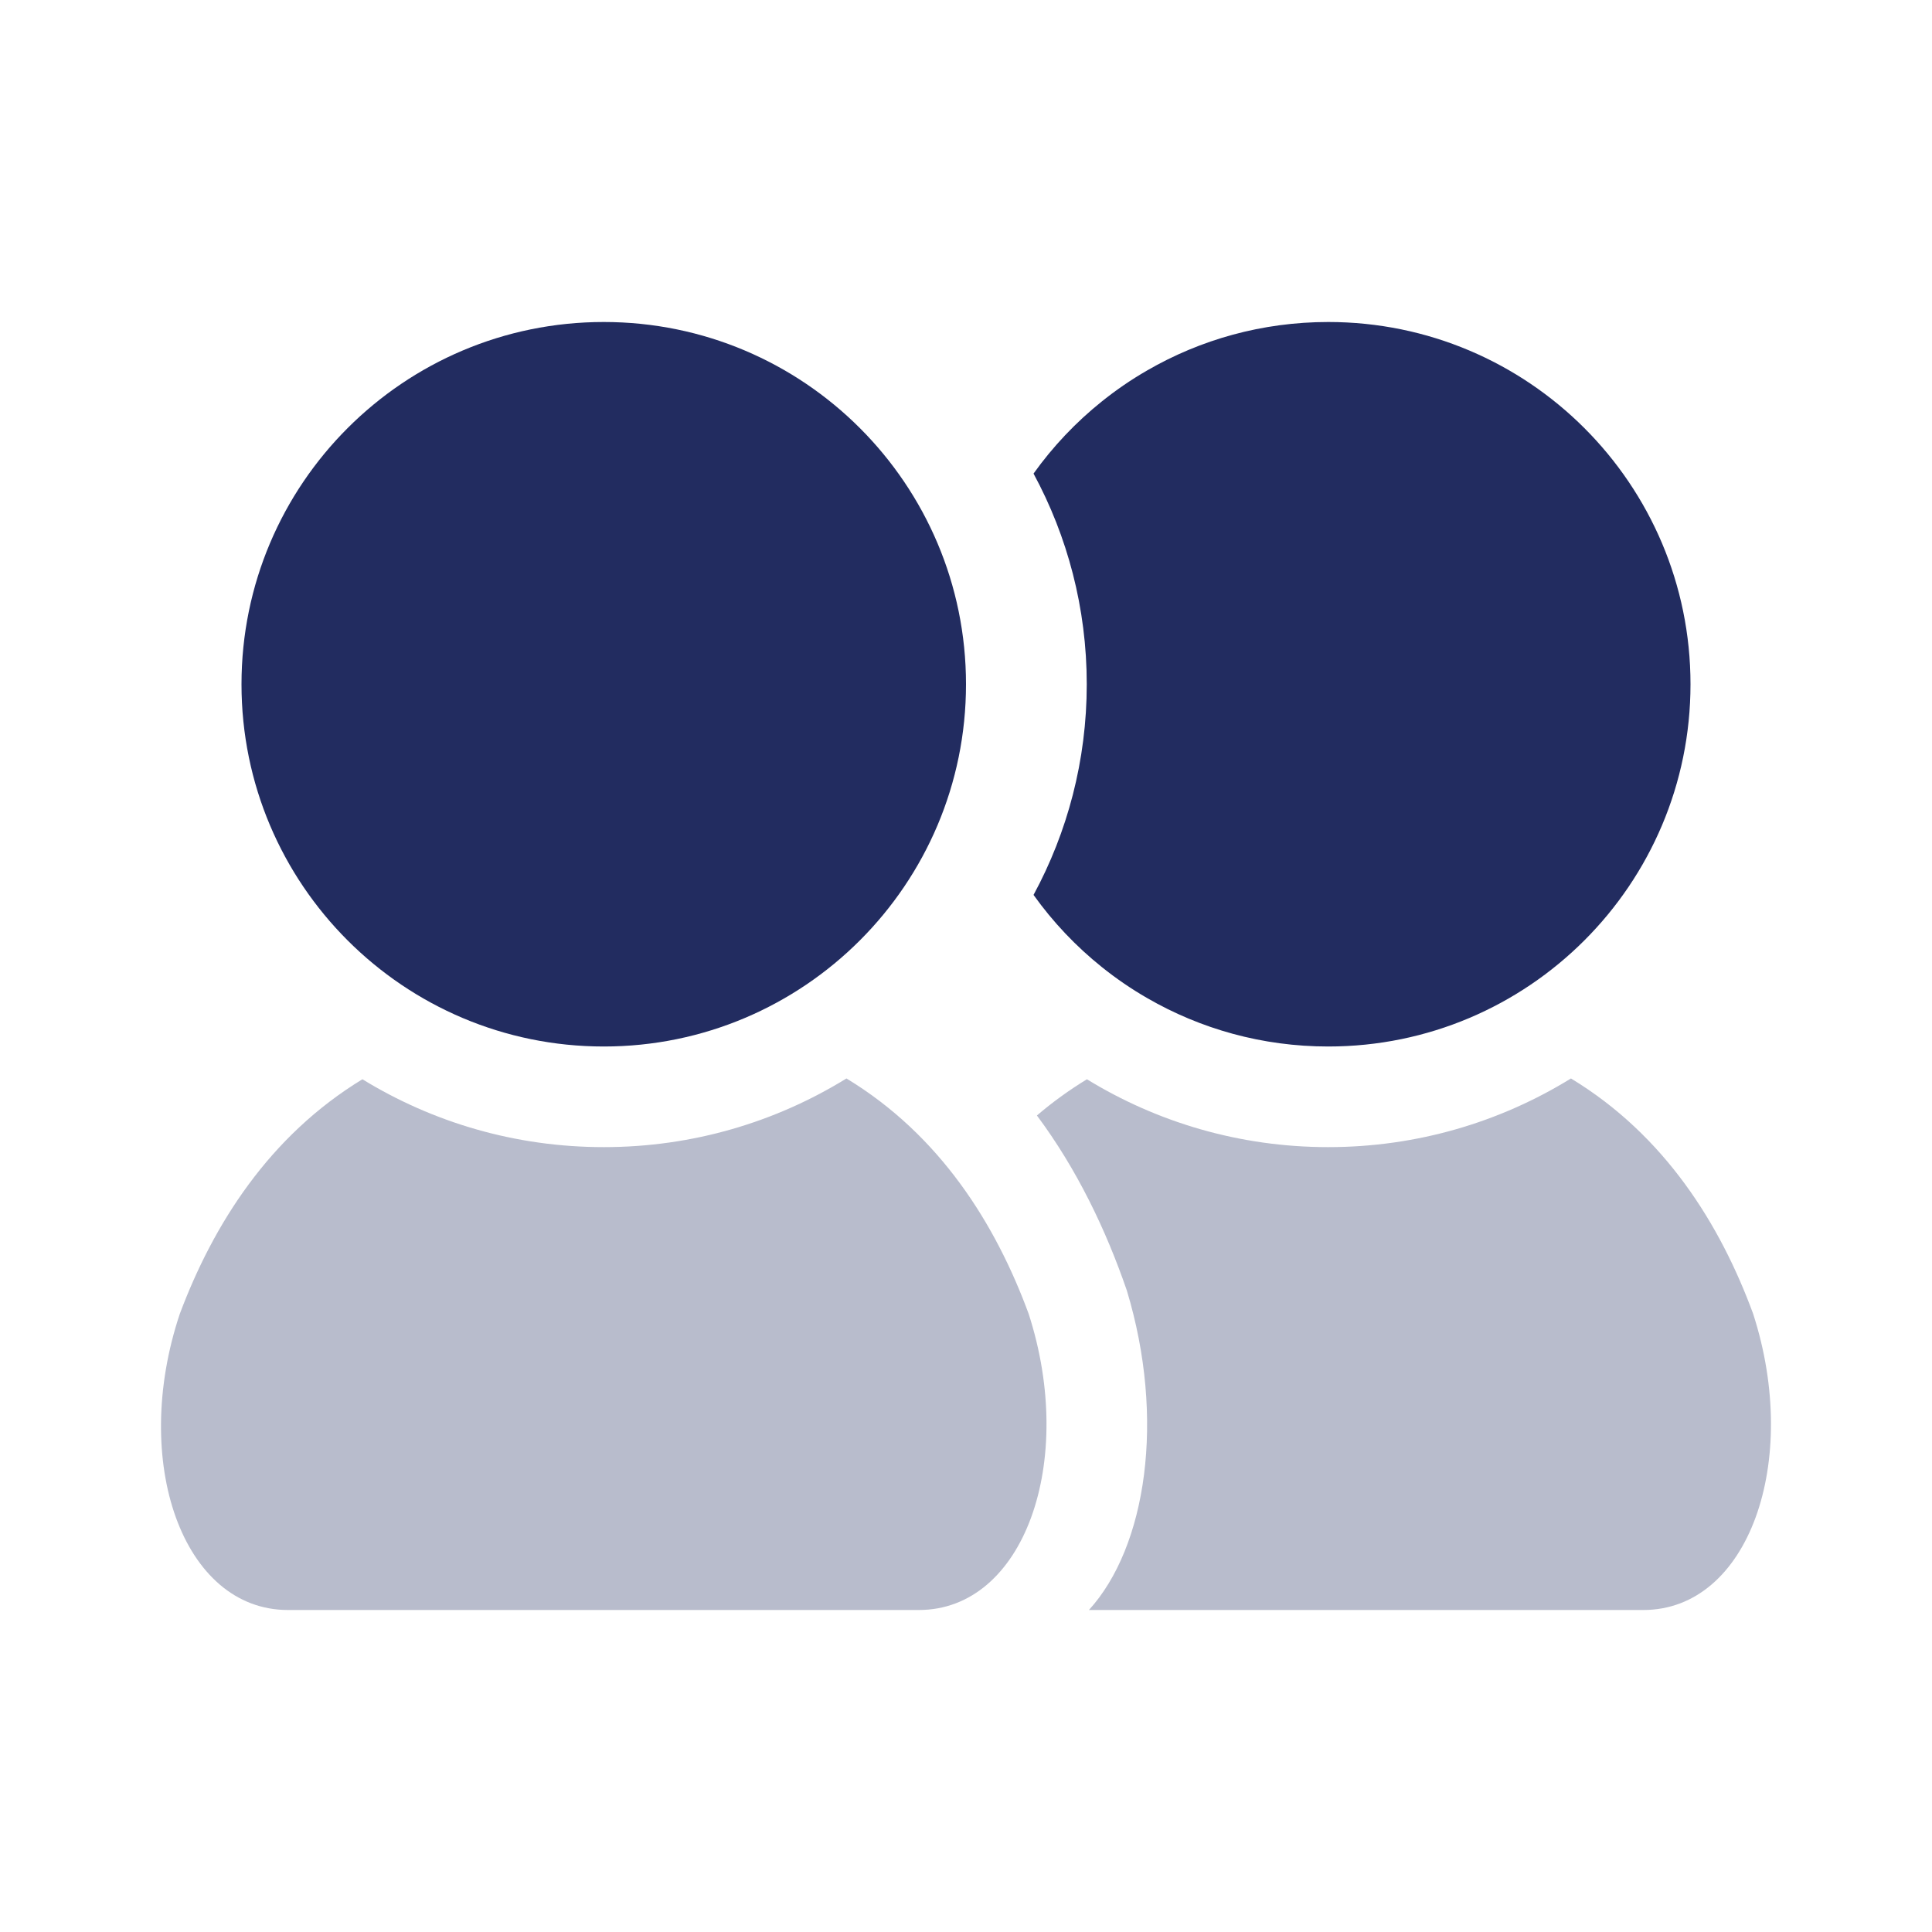 <svg width="24" height="24" viewBox="0 0 24 24" fill="none" xmlns="http://www.w3.org/2000/svg">
<path d="M3 8.5C3 10.985 5.015 13 7.5 13C9.985 13 12 10.985 12 8.5C12 6.015 9.985 4 7.5 4C5.015 4 3 6.015 3 8.5Z" fill="#222C60"/>
<path fill-rule="evenodd" clip-rule="evenodd" d="M12.839 11.117C13.26 10.339 13.5 9.447 13.5 8.5C13.5 7.553 13.26 6.661 12.839 5.883C13.079 5.547 13.365 5.245 13.687 4.987C13.864 4.845 14.052 4.716 14.25 4.602C14.912 4.219 15.68 4 16.5 4C18.985 4 21 6.015 21 8.5C21 10.985 18.985 13 16.5 13C15.68 13 14.912 12.781 14.25 12.398C14.052 12.284 13.864 12.155 13.687 12.013C13.365 11.755 13.079 11.453 12.839 11.117Z" fill="#222C60"/>
<path opacity="0.32" fill-rule="evenodd" clip-rule="evenodd" d="M4.502 13.407C5.375 13.942 6.401 14.25 7.5 14.25C8.606 14.25 9.638 13.938 10.515 13.397C11.679 14.102 12.369 15.208 12.778 16.32C13.374 18.16 12.72 20 11.414 20H3.577C2.271 20 1.618 18.16 2.234 16.32C2.649 15.213 3.342 14.113 4.502 13.407Z" fill="#222C60"/>
<path opacity="0.32" fill-rule="evenodd" clip-rule="evenodd" d="M13.527 20H20.414C21.72 20 22.373 18.16 21.778 16.32C21.369 15.208 20.679 14.102 19.515 13.397C18.638 13.938 17.605 14.25 16.5 14.25C15.401 14.25 14.375 13.942 13.502 13.407C13.278 13.544 13.071 13.694 12.881 13.857C13.378 14.524 13.738 15.276 13.998 16.031C14.48 17.624 14.242 19.216 13.527 20Z" fill="#222C60"/>
</svg>
